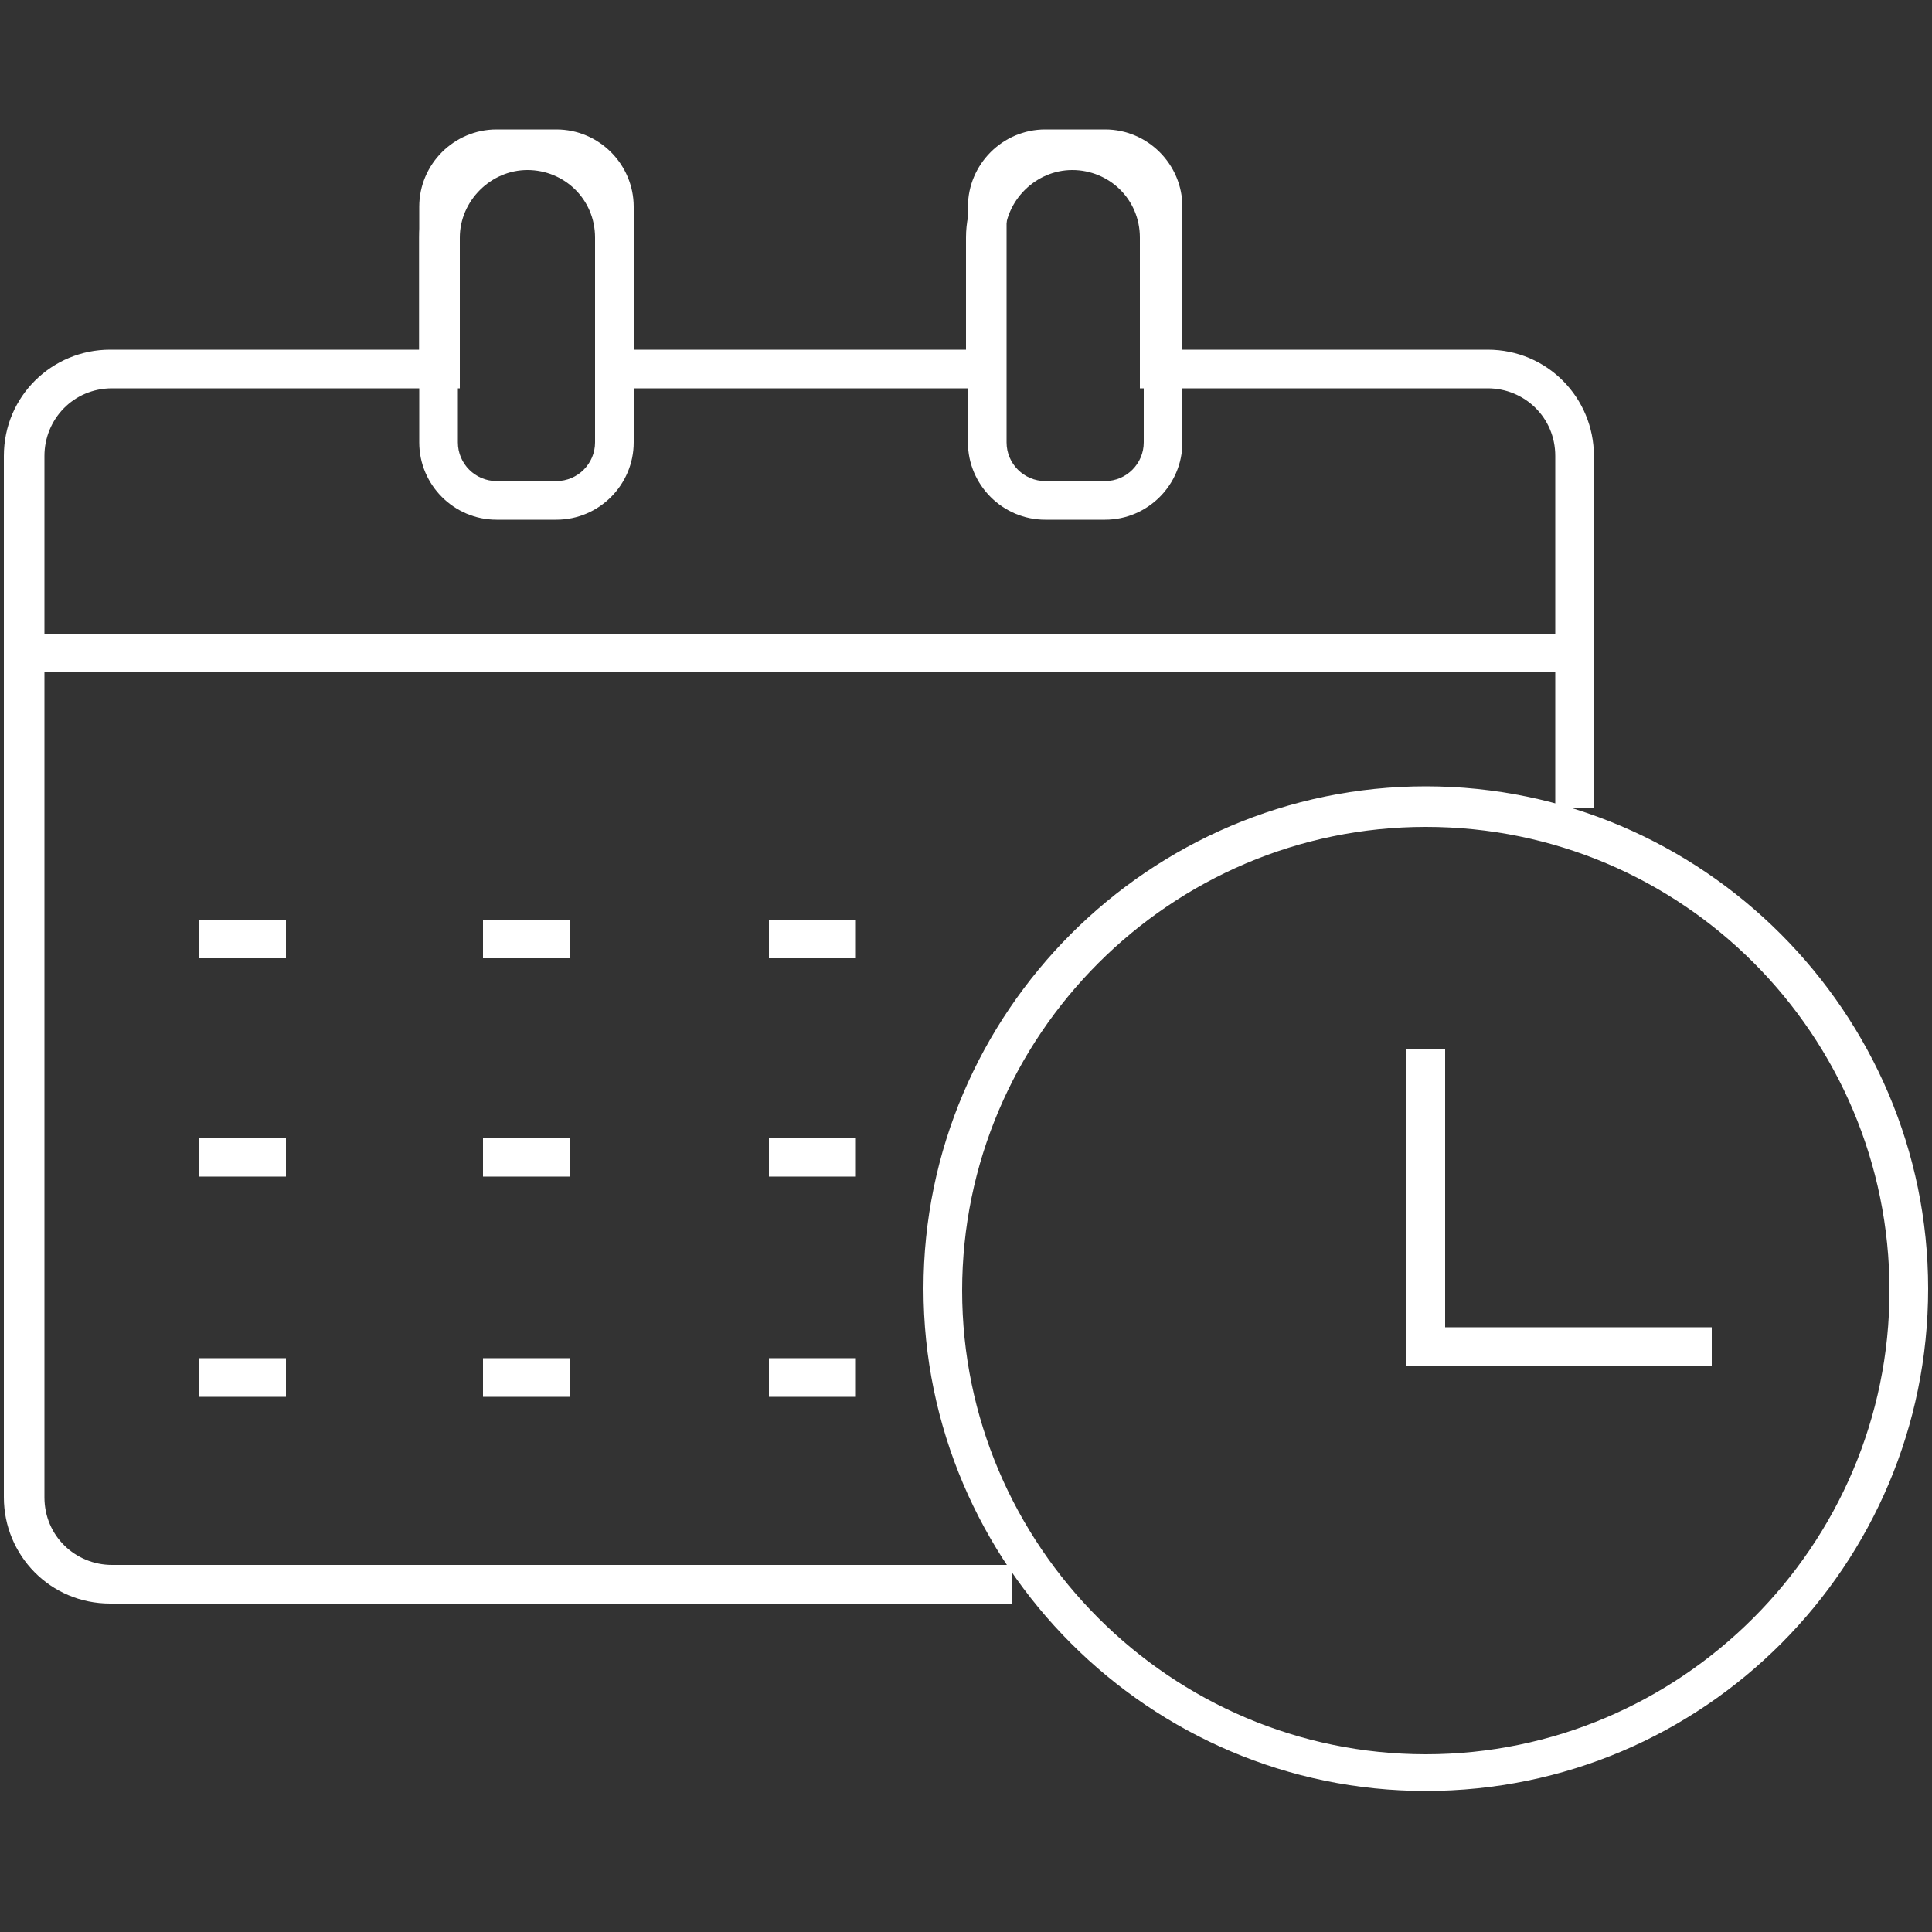 <?xml version="1.0" encoding="utf-8"?>
<!-- Generator: Adobe Illustrator 19.0.0, SVG Export Plug-In . SVG Version: 6.00 Build 0)  -->
<svg version="1.1" id="Layer_1" xmlns="http://www.w3.org/2000/svg" xmlns:xlink="http://www.w3.org/1999/xlink" x="0px" y="0px"
	 viewBox="0 0 100 100" style="enable-background:new 0 0 100 100;" xml:space="preserve">
<rect x="0" y="0" width="100" height="100" fill="#333333" stroke="none"/>
<style type="text/css">
	.st0{fill:#FFFFFF;}
</style>
<g>
	<g>
		<rect id="XMLID_23_" x="0.6" y="32.8" class="st0" width="81.8" height="2"/>
	</g>
	<g>
		<path id="XMLID_22_" class="st0" d="M52.3,83H5.7c-3.1,0-5.5-2.5-5.5-5.5V23.6c0-3.1,2.5-5.5,5.5-5.5h16v-5.8
			c0-3.1,2.5-5.5,5.5-5.5s5.5,2.5,5.5,5.5v5.8h17.3v-5.8c0-3.1,2.5-5.5,5.5-5.5c3.1,0,5.5,2.5,5.5,5.5v5.8h16c3.1,0,5.5,2.5,5.5,5.5
			v18.2h-2V23.6c0-2-1.6-3.5-3.5-3.5h-18v-7.8c0-2-1.6-3.5-3.5-3.5s-3.5,1.6-3.5,3.5v7.8H30.8v-7.8c0-2-1.6-3.5-3.5-3.5
			s-3.5,1.6-3.5,3.5v7.8h-18c-2,0-3.5,1.6-3.5,3.5v53.9c0,2,1.6,3.5,3.5,3.5h46.6V83z"/>
	</g>
	<g>
		<g>
			<path id="XMLID_19_" class="st0" d="M28.8,26.9h-3.1c-2.2,0-4-1.8-4-4V10.7c0-2.2,1.8-4,4-4h3.1c2.2,0,4,1.8,4,4v12.2
				C32.8,25.1,31,26.9,28.8,26.9z M25.7,8.7c-1.1,0-2,0.9-2,2v12.2c0,1.1,0.9,2,2,2h3.1c1.1,0,2-0.9,2-2V10.7c0-1.1-0.9-2-2-2H25.7z
				"/>
		</g>
		<g>
			<path id="XMLID_16_" class="st0" d="M57.2,26.9h-3.1c-2.2,0-4-1.8-4-4V10.7c0-2.2,1.8-4,4-4h3.1c2.2,0,4,1.8,4,4v12.2
				C61.2,25.1,59.4,26.9,57.2,26.9z M54.1,8.7c-1.1,0-2,0.9-2,2v12.2c0,1.1,0.9,2,2,2h3.1c1.1,0,2-0.9,2-2V10.7c0-1.1-0.9-2-2-2
				H54.1z"/>
		</g>
	</g>
	<g>
		<g>
			<rect id="XMLID_15_" x="10.3" y="47.6" class="st0" width="4.5" height="2"/>
		</g>
		<g>
			<rect id="XMLID_14_" x="10.3" y="58.9" class="st0" width="4.5" height="2"/>
		</g>
		<g>
			<rect id="XMLID_13_" x="10.3" y="70.3" class="st0" width="4.5" height="2"/>
		</g>
	</g>
	<g>
		<g>
			<rect id="XMLID_12_" x="25" y="47.6" class="st0" width="4.5" height="2"/>
		</g>
		<g>
			<rect id="XMLID_11_" x="25" y="58.9" class="st0" width="4.5" height="2"/>
		</g>
		<g>
			<rect id="XMLID_10_" x="25" y="70.3" class="st0" width="4.5" height="2"/>
		</g>
	</g>
	<g>
		<g>
			<rect id="XMLID_9_" x="39.8" y="47.6" class="st0" width="4.5" height="2"/>
		</g>
		<g>
			<rect id="XMLID_8_" x="39.8" y="58.9" class="st0" width="4.5" height="2"/>
		</g>
		<g>
			<rect id="XMLID_7_" x="39.8" y="70.3" class="st0" width="4.5" height="2"/>
		</g>
	</g>
	<g>
		<path id="XMLID_4_" class="st0" d="M73.8,92.7c-14.3,0-26-11.7-26-26s11.7-26,26-26s26,11.7,26,26S88.2,92.7,73.8,92.7z
			 M73.8,42.8c-13.2,0-24,10.8-24,24s10.8,24,24,24s24-10.8,24-24S87.1,42.8,73.8,42.8z"/>
	</g>
	<g>
		<rect id="XMLID_3_" x="72.8" y="54.3" class="st0" width="2" height="16.4"/>
	</g>
	<g>
		<rect id="XMLID_2_" x="73.8" y="68.7" class="st0" width="14.8" height="2"/>
	</g>
</g>
</svg>

